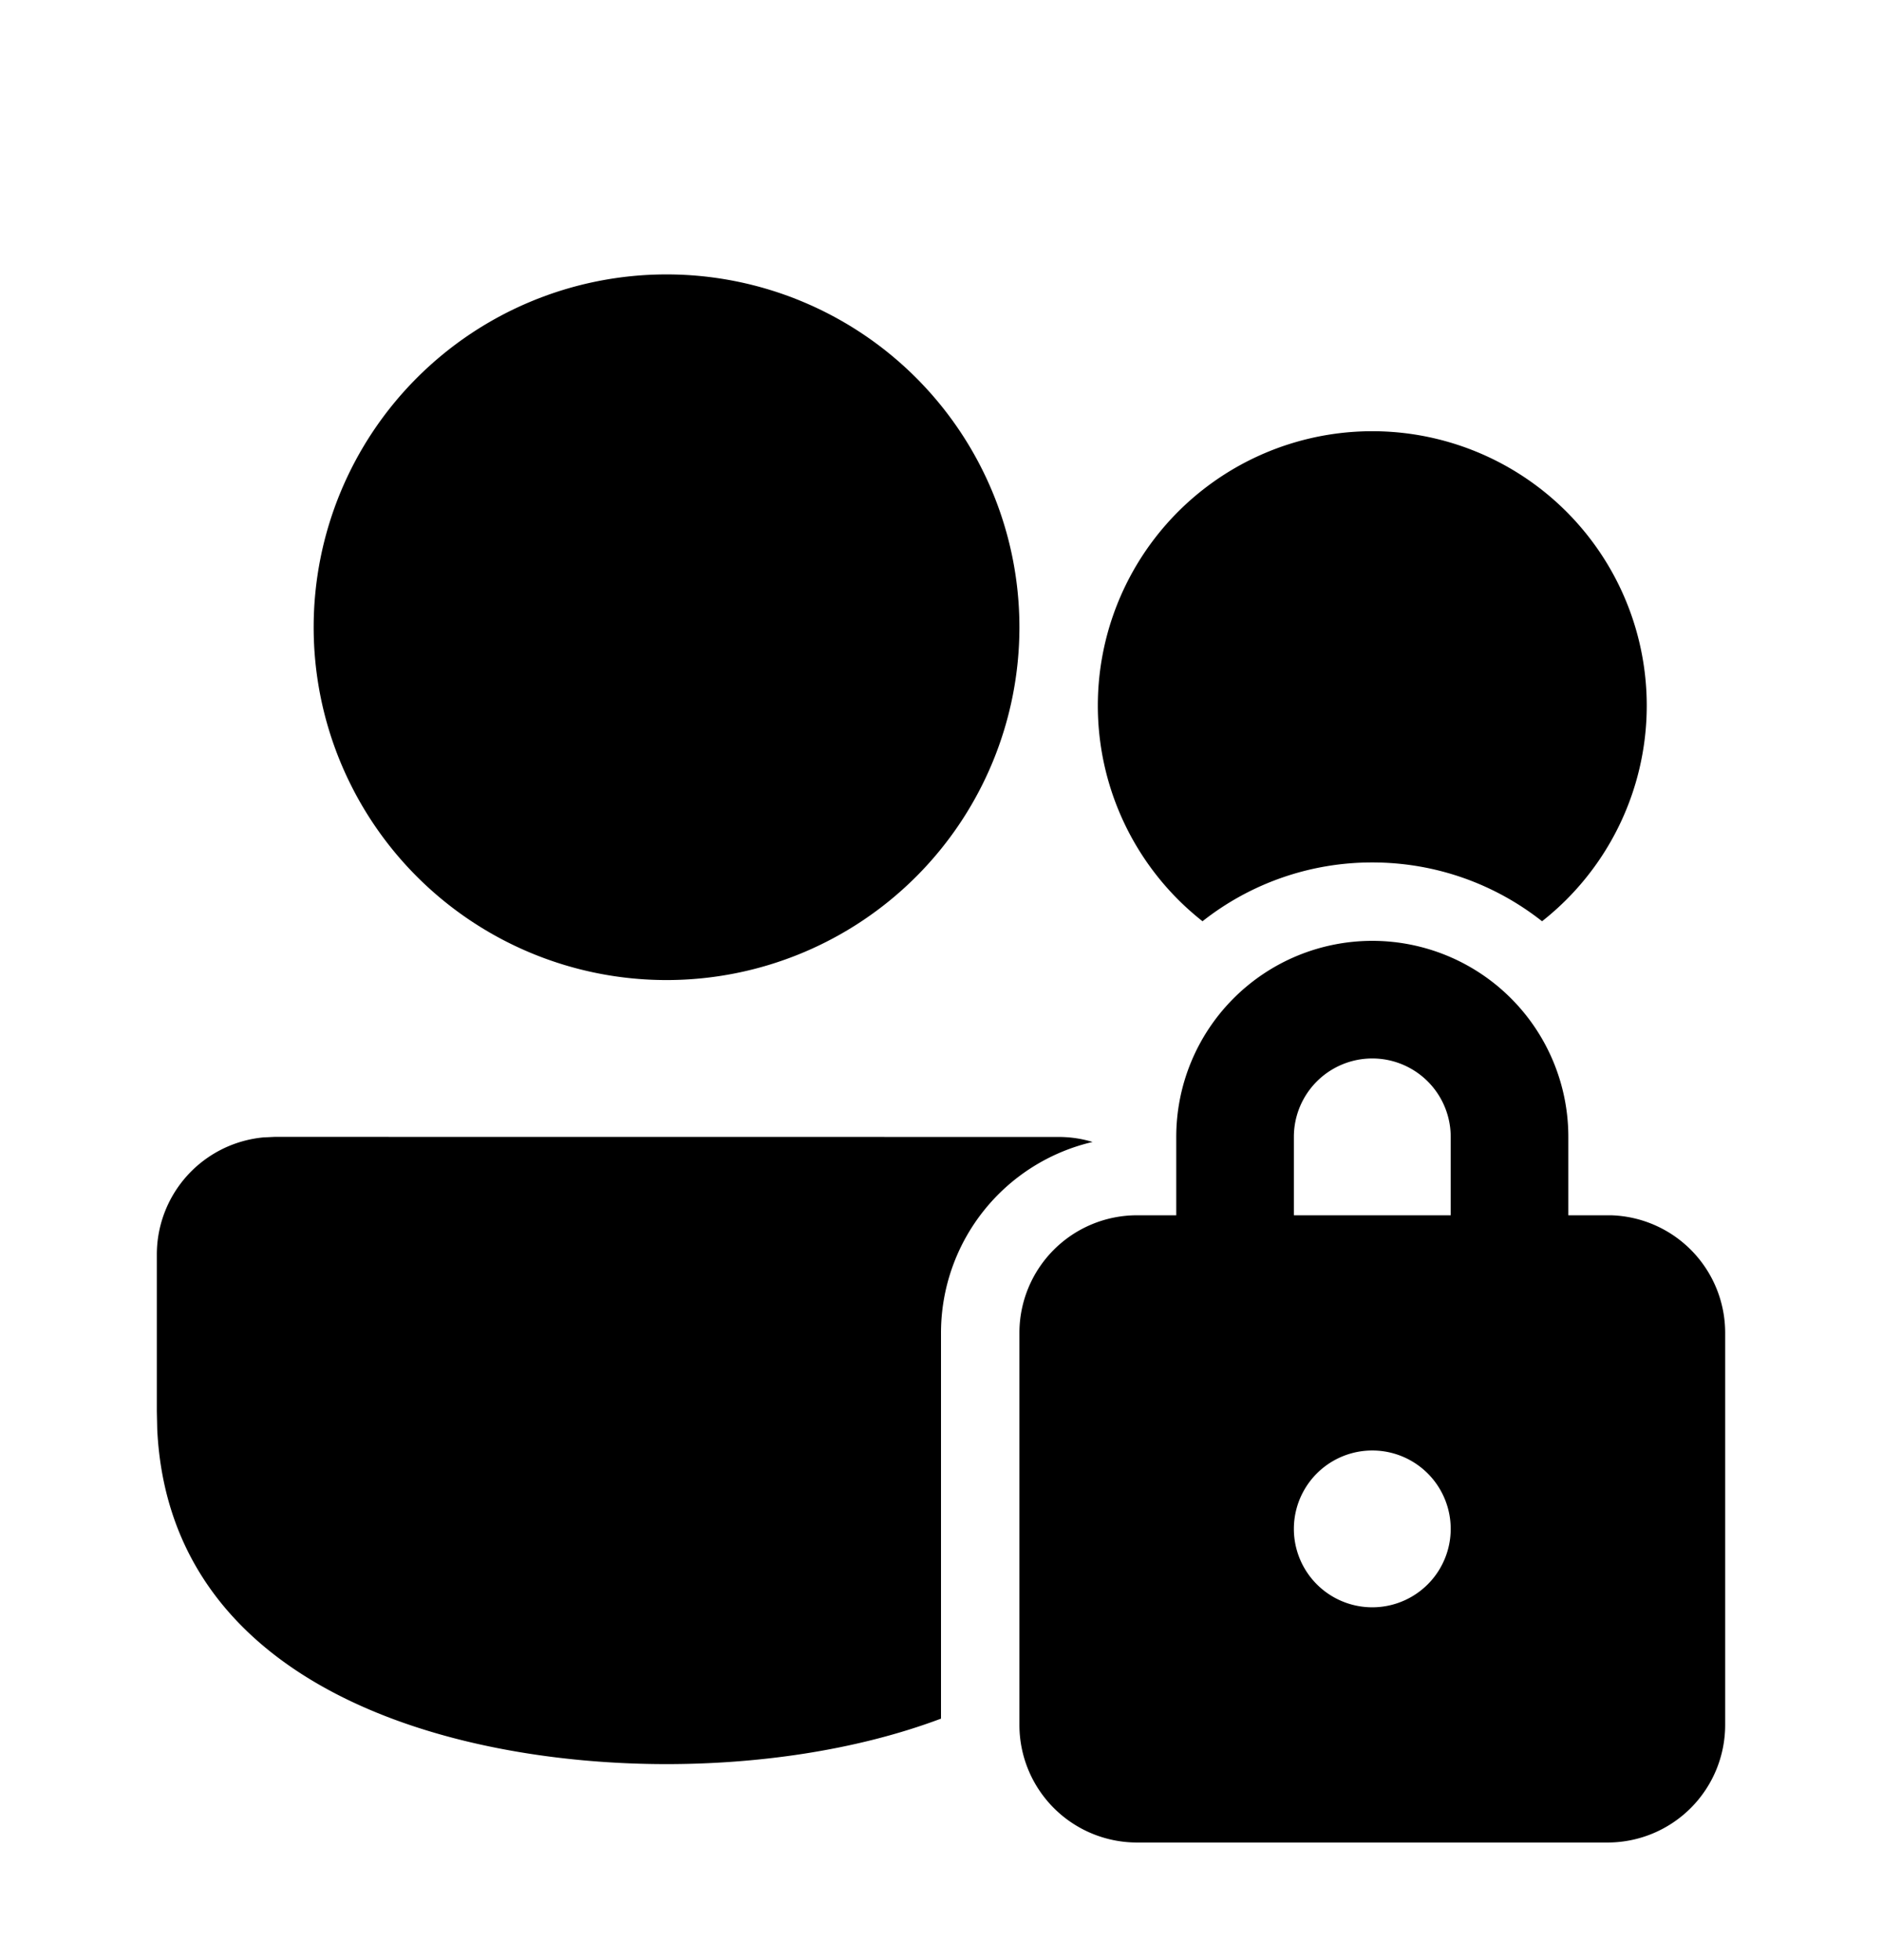 <svg xmlns="http://www.w3.org/2000/svg" xmlns:xlink="http://www.w3.org/1999/xlink" viewBox="0 0 24 25">
  <g fill="none"><path d="M13.5 14.501c.15 0 .296.022.433.064A2.501 2.501 0 0 0 12 17v4.92c-1.117.42-2.383.58-3.5.58c-2.722 0-6.335-.956-6.495-4.27L2 18v-2a1.5 1.5 0 0 1 1.356-1.493L3.5 14.5l10 .001zM13 17a1.5 1.5 0 0 1 1.5-1.5h.5v-1a2.5 2.5 0 1 1 5 0v1h.542A1.5 1.5 0 0 1 22 17v5a1.5 1.5 0 0 1-1.5 1.5h-6A1.5 1.5 0 0 1 13 22v-5zm3.5-2.5v1h2v-1a1 1 0 1 0-2 0zm0 5a1 1 0 1 0 2 0a1 1 0 0 0-2 0zm1-8.5c.818 0 1.57.281 2.165.75a3.5 3.5 0 1 0-4.33 0A3.485 3.485 0 0 1 17.5 11zm-9-7.5a4.5 4.5 0 1 1 0 9a4.5 4.5 0 0 1 0-9z" fill="currentColor" /></g>
</svg>

